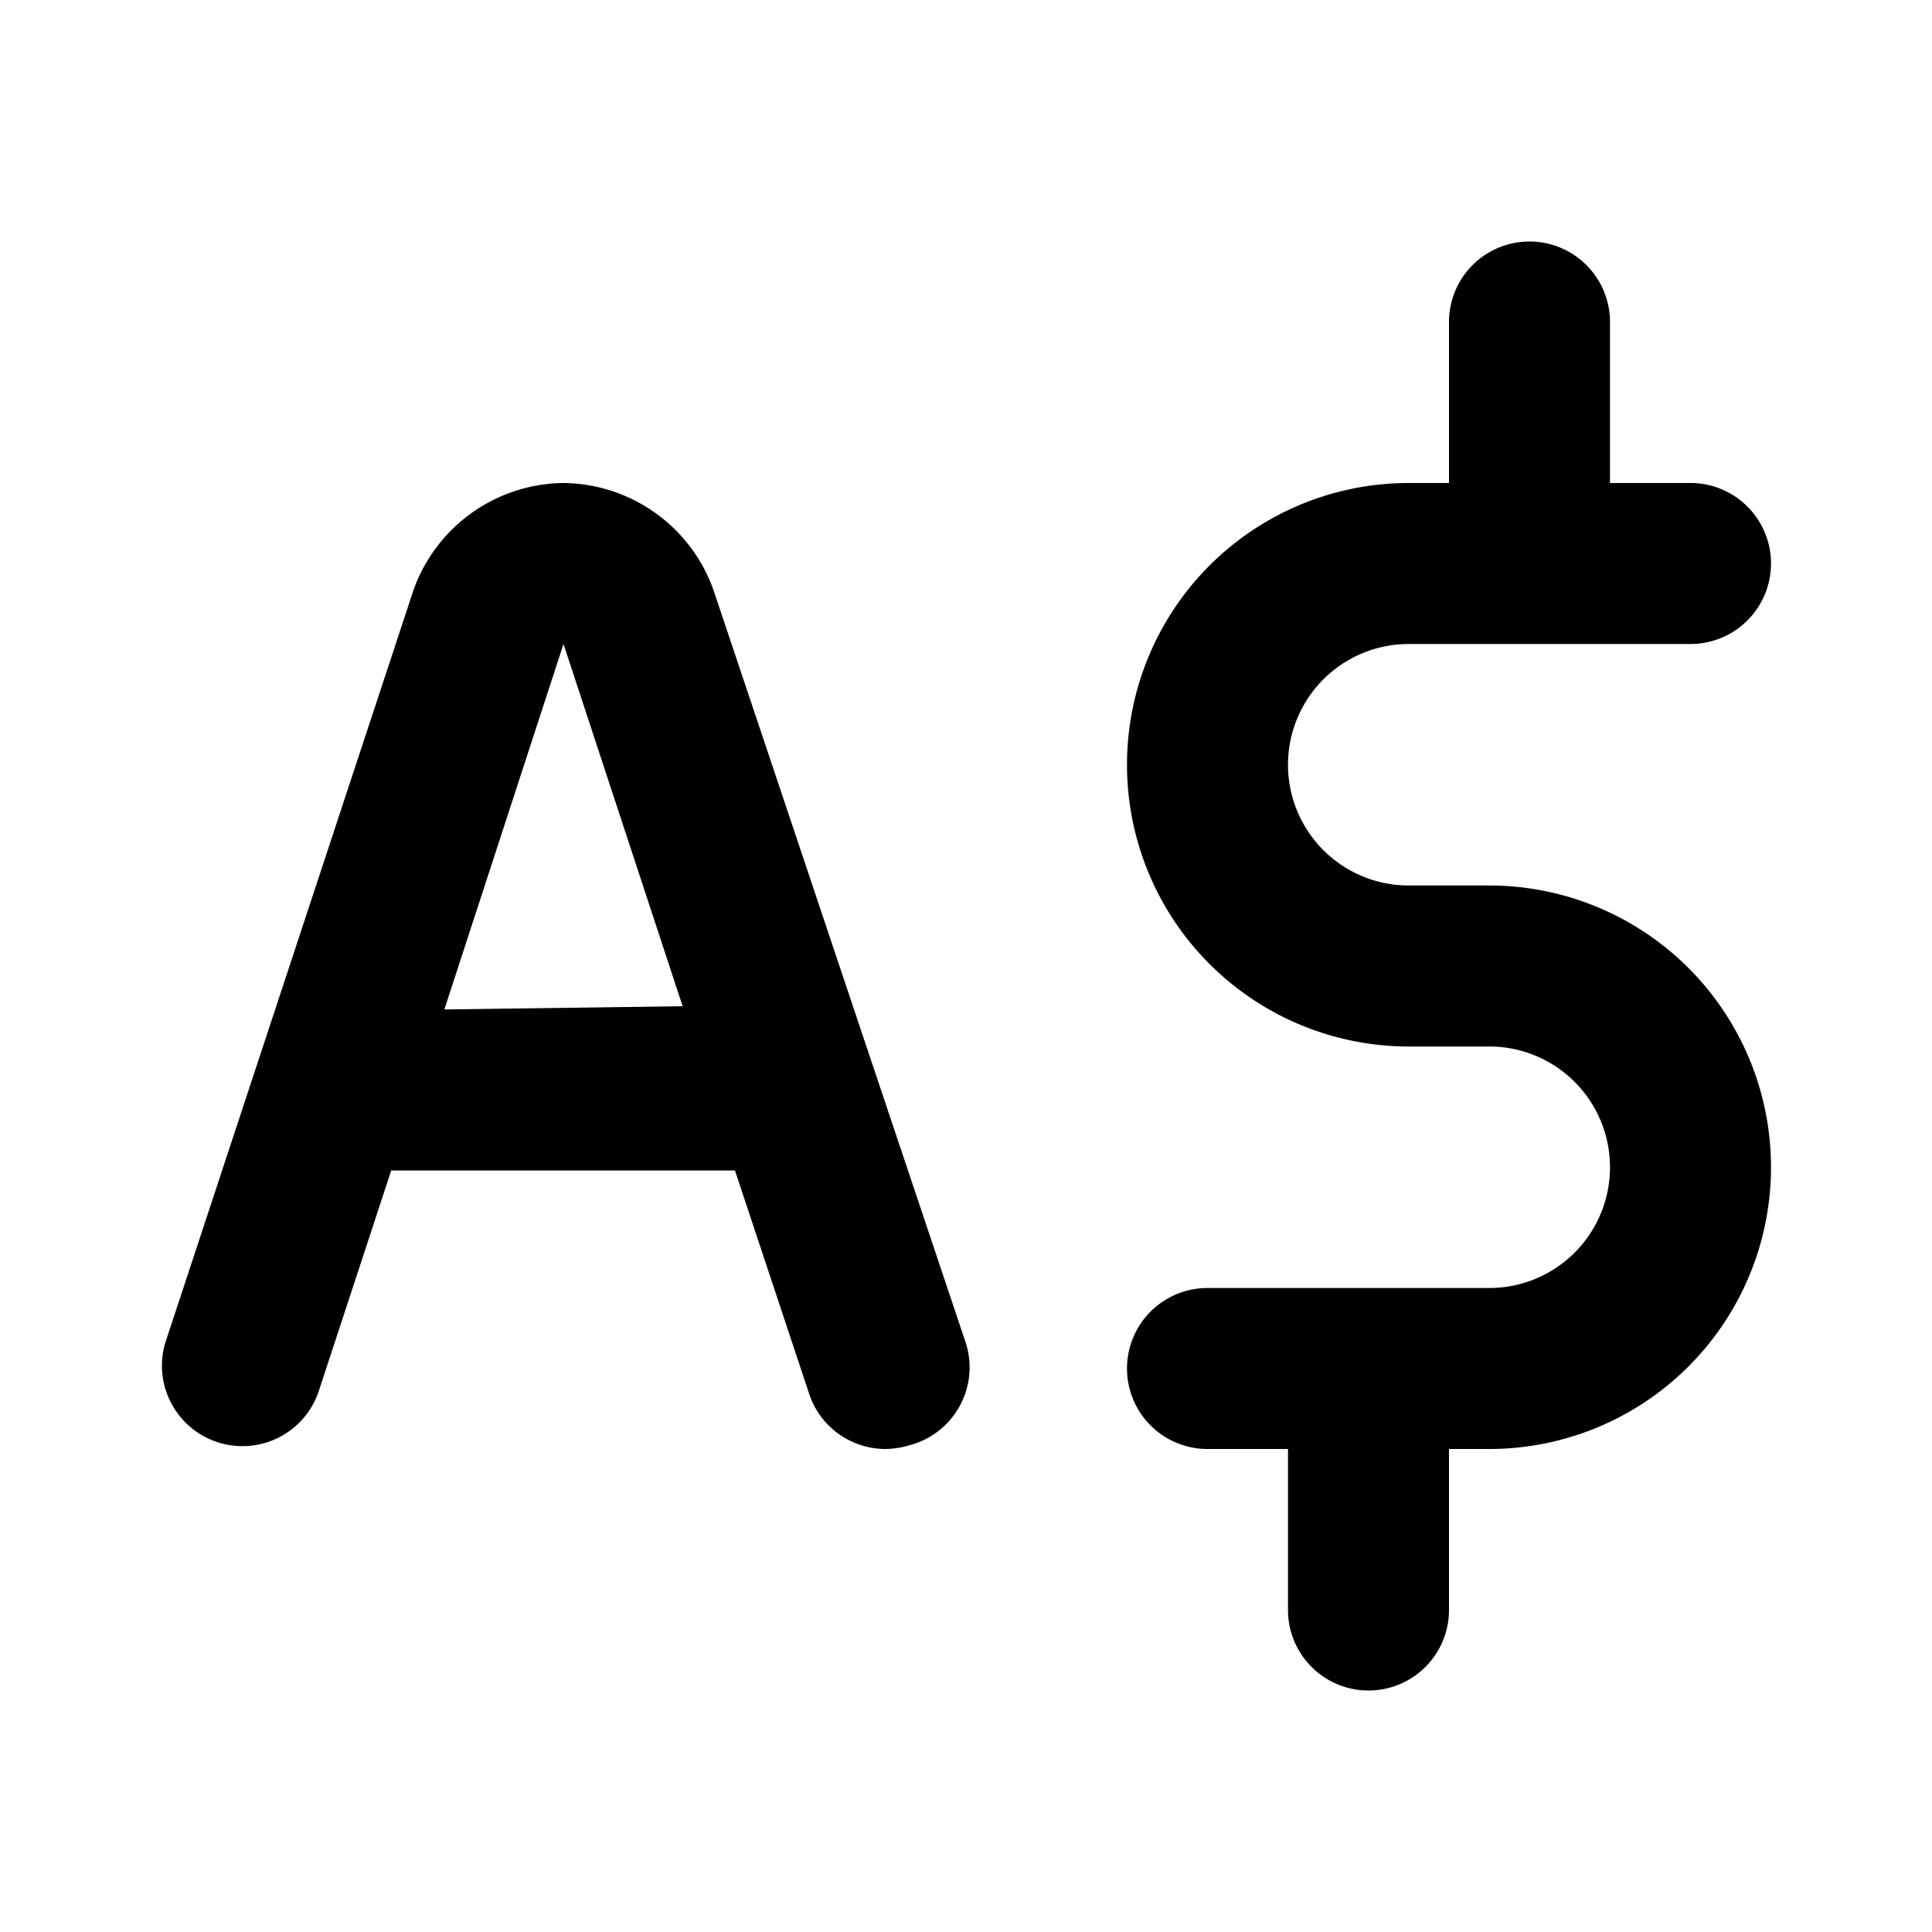 <svg xmlns="http://www.w3.org/2000/svg" width="25" height="25" viewBox="0 0 24 24"><path d="M18.5 11h-1a1.5 1.5 0 0 1 0-3H21a1 1 0 0 0 0-2H20V4a1 1 0 0 0-2 0V6h-.5a3.5 3.5 0 0 0 0 7h1a1.5 1.5 0 0 1 0 3H15a1 1 0 0 0 0 2h1v2a1 1 0 0 0 2 0V18h.5a3.5 3.5 0 0 0 0-7zM12 16.69L8.89 7.41A2 2 0 0 0 7 6H7A2 2 0 0 0 5.11 7.41L2.05 16.69a1 1 0 0 0 1.9.62l.91-2.77H9.13l.92 2.77A1 1 0 0 0 11 18a1.12 1.12 0 0 0 .31-.05A1 1 0 0 0 12 16.69zM5.52 12.54L7 8l1.48 4.5z"/></svg>